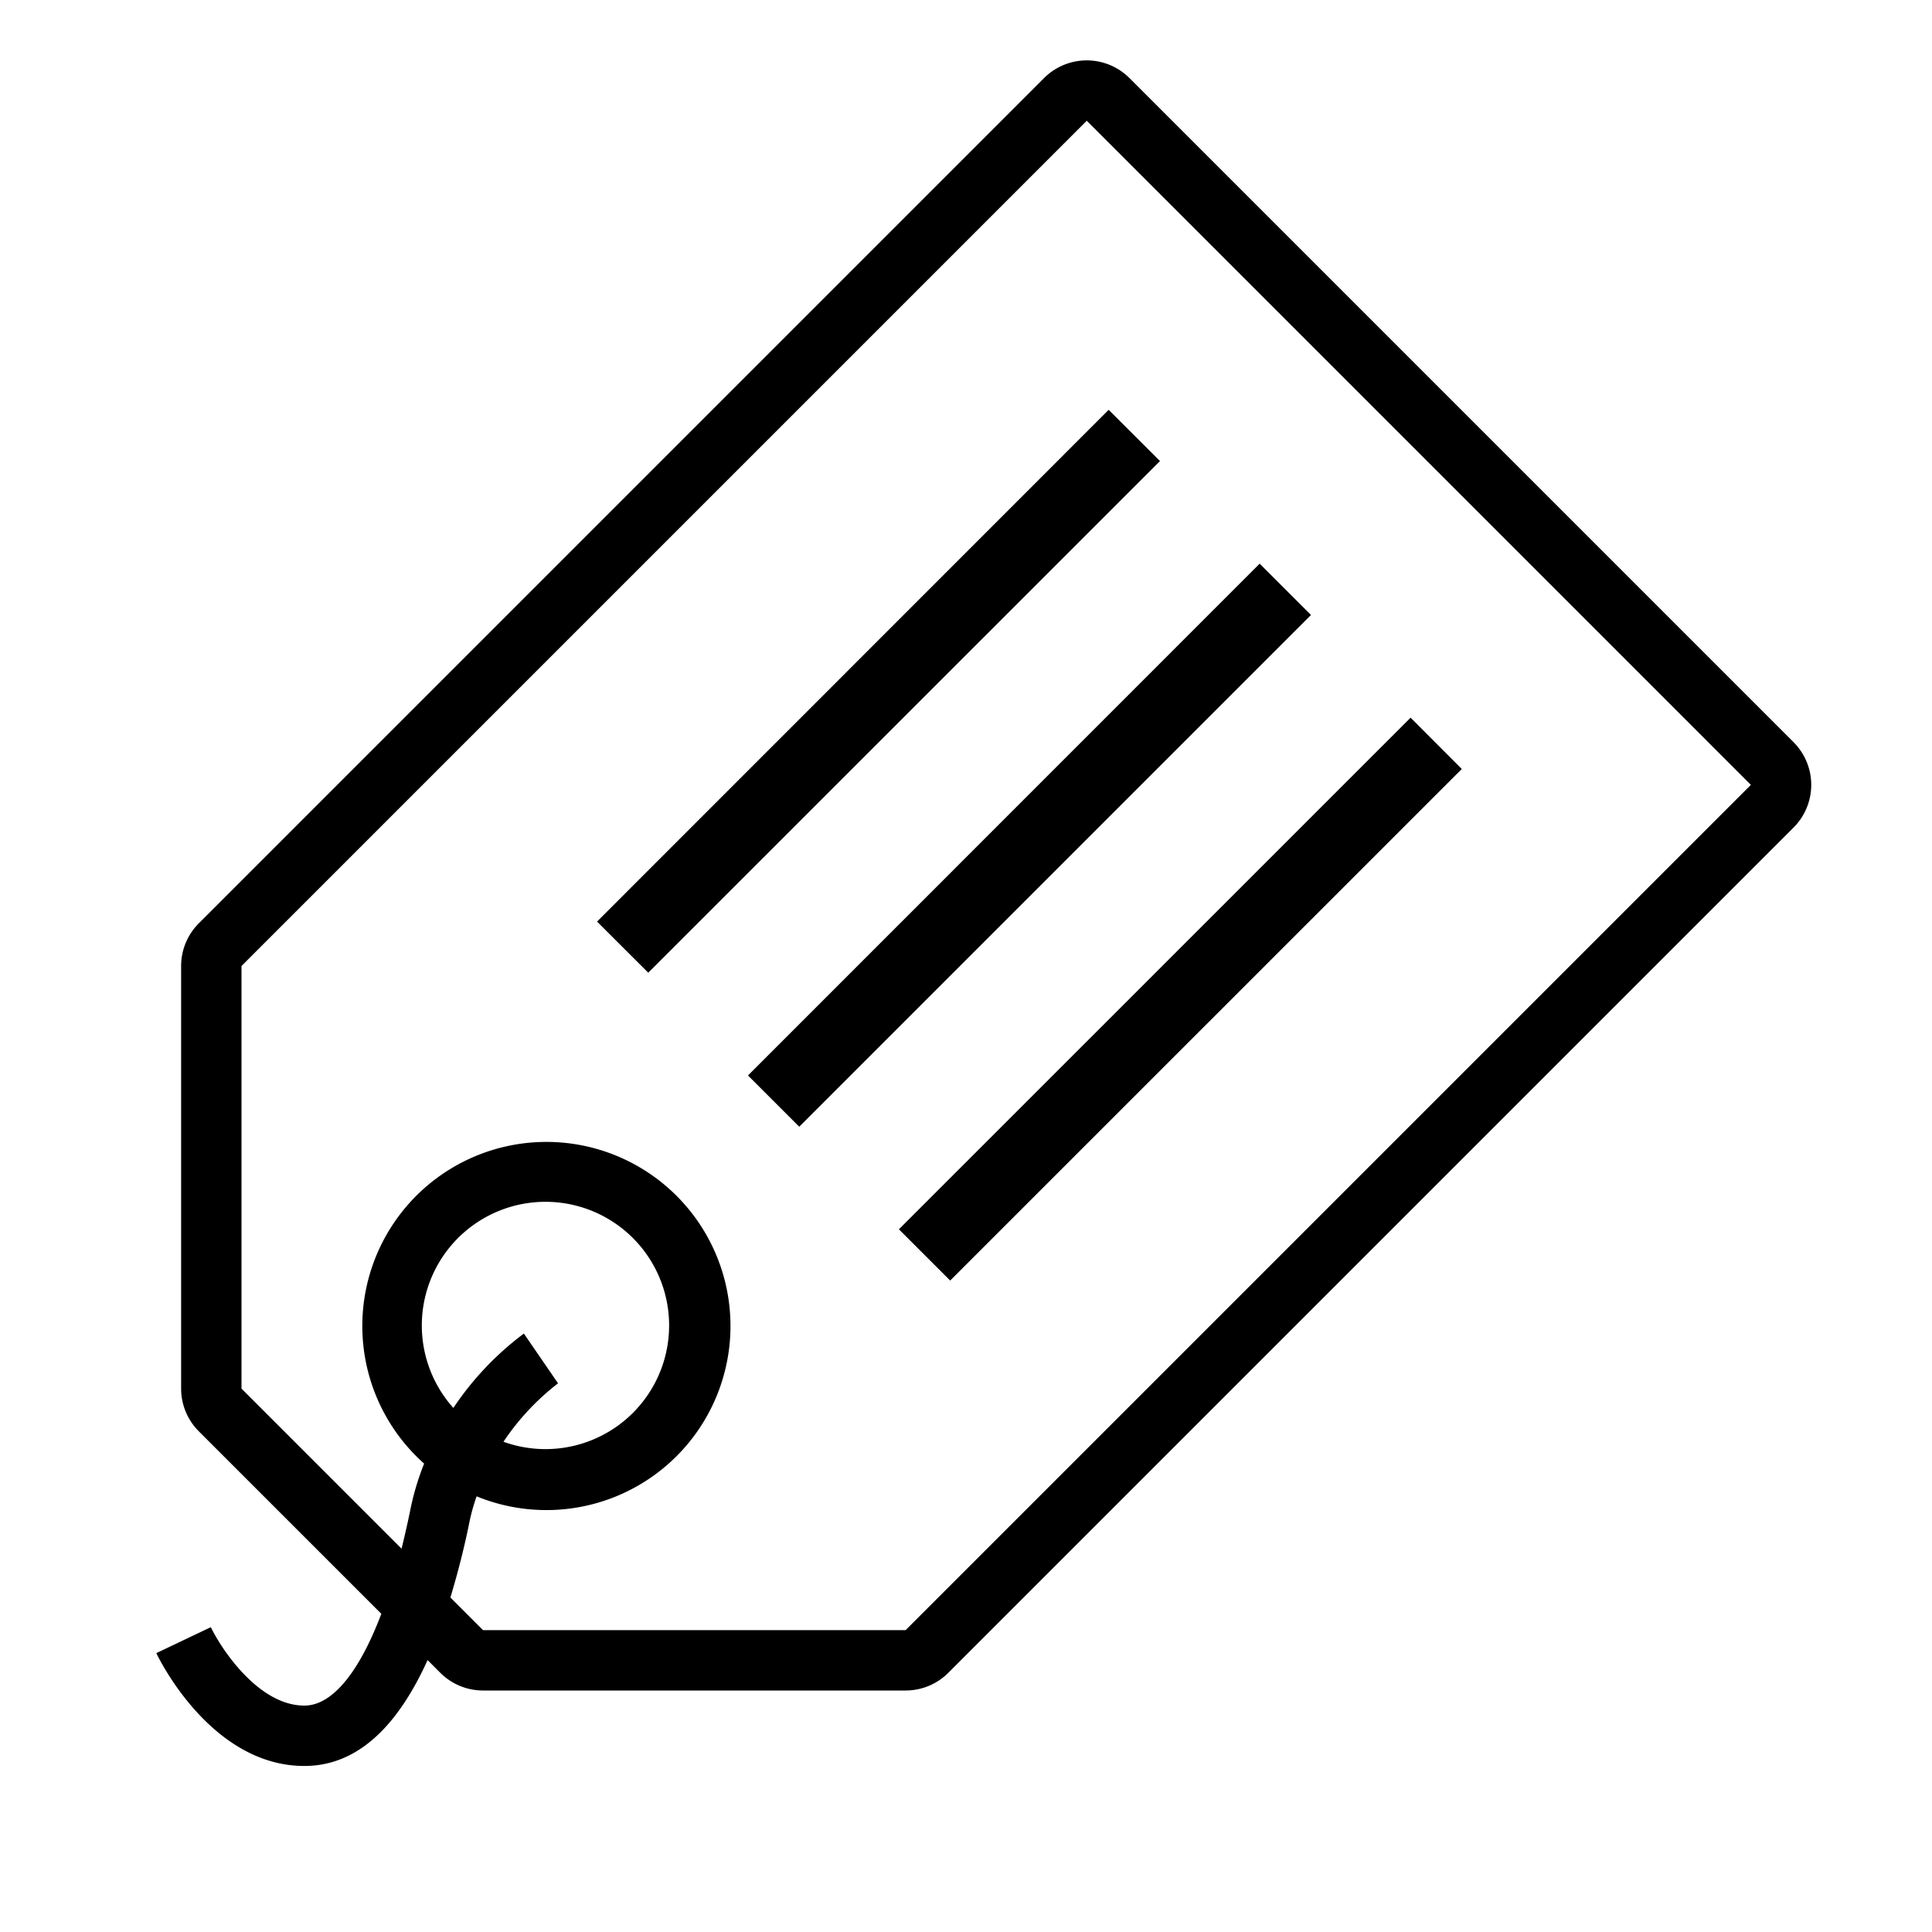 <svg xmlns="http://www.w3.org/2000/svg" viewBox="0 0 32 32"><path d="M29.707 12.293l-11-11a1 1 0 00-1.414 0l-14 14A1 1 0 003 16v7a1 1 0 00.293.707l3.023 3.023c-.367.968-.812 1.52-1.275 1.52-.759 0-1.375-.938-1.549-1.299l-.903.43c.036.076.903 1.869 2.452 1.869.837 0 1.517-.596 2.041-1.754l.211.211A1 1 0 008 28h7a1 1 0 00.707-.293l14-14a1 1 0 000-1.414zM15 27H8l-.54-.54c.117-.39.227-.807.321-1.278a3.275 3.275 0 01.113-.398 3.049 3.049 0 10-.869-.542 4.347 4.347 0 00-.224.742c-.047.234-.098.455-.15.667L4 23v-7L18 2l11 11zm-6.323-4.912a5.01 5.01 0 00-1.168 1.232 2.048 2.048 0 11.83.56 4.096 4.096 0 01.904-.968zm1.212-6.824l8.474-8.476.85.849-8.476 8.474zm2.5 2.549l8.475-8.477.85.85-8.476 8.476zm2.5 2.548l8.475-8.474.848.85-8.474 8.473z"/></svg>